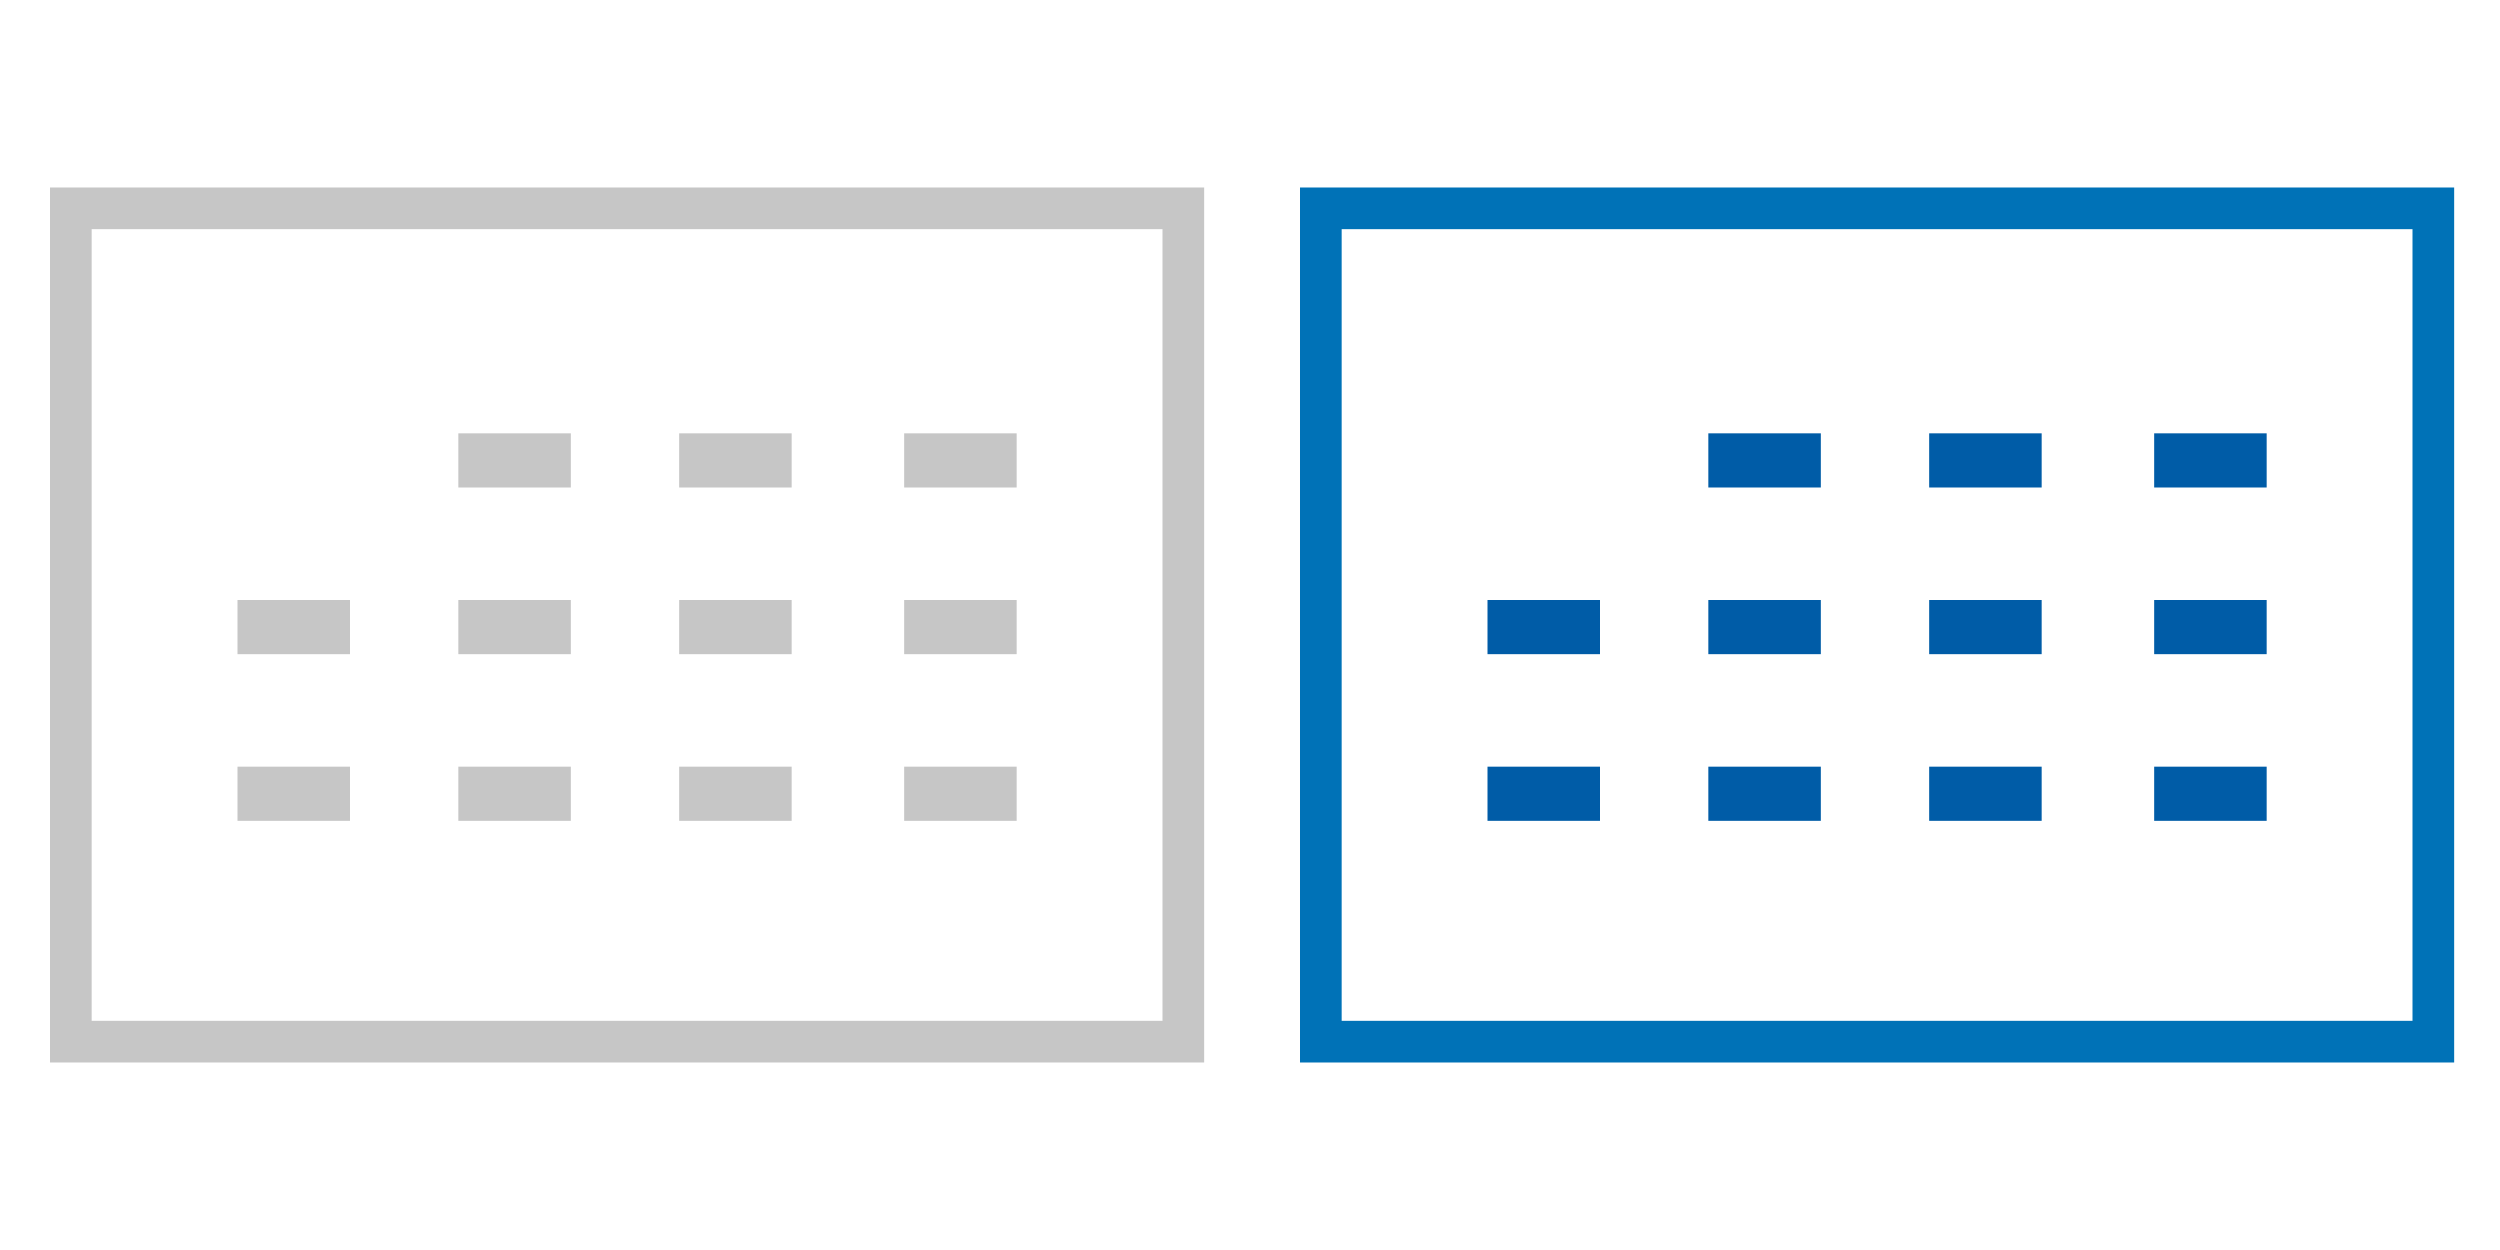 <?xml version="1.0" encoding="utf-8"?>
<!-- Generator: Adobe Illustrator 19.0.0, SVG Export Plug-In . SVG Version: 6.00 Build 0)  -->
<svg version="1.1" id="Layer_1" xmlns="http://www.w3.org/2000/svg" xmlns:xlink="http://www.w3.org/1999/xlink" x="0px" y="0px"
	 viewBox="0 0 60 30" style="enable-background:new 0 0 60 30;" xml:space="preserve">
<style type="text/css">
	.st0{fill:none;stroke:#0072B7;stroke-miterlimit:10;}
	.st1{fill:#005CA7;}
	.st2{fill:none;stroke:#C6C6C6;stroke-miterlimit:10;}
	.st3{fill:#C6C6C6;}
</style>
<g id="XMLID_67_">
	<rect id="XMLID_40_" x="31.7" y="5" class="st0" width="26.7" height="20"/>
	<rect id="XMLID_39_" x="41" y="10.4" class="st1" width="2.7" height="1.3"/>
	<rect id="XMLID_38_" x="46.3" y="10.4" class="st1" width="2.7" height="1.3"/>
	<rect id="XMLID_37_" x="51.7" y="10.4" class="st1" width="2.7" height="1.3"/>
	<rect id="XMLID_36_" x="35.7" y="14.4" class="st1" width="2.7" height="1.3"/>
	<rect id="XMLID_35_" x="41" y="14.4" class="st1" width="2.7" height="1.3"/>
	<rect id="XMLID_34_" x="46.3" y="14.4" class="st1" width="2.7" height="1.3"/>
	<rect id="XMLID_33_" x="51.7" y="14.4" class="st1" width="2.7" height="1.3"/>
	<rect id="XMLID_32_" x="35.7" y="18.4" class="st1" width="2.7" height="1.3"/>
	<rect id="XMLID_31_" x="41" y="18.4" class="st1" width="2.7" height="1.3"/>
	<rect id="XMLID_30_" x="46.3" y="18.4" class="st1" width="2.7" height="1.3"/>
	<rect id="XMLID_29_" x="51.7" y="18.4" class="st1" width="2.7" height="1.3"/>
</g>
<g id="XMLID_16_">
	<rect id="XMLID_28_" x="1.7" y="5" class="st2" width="26.7" height="20"/>
	<rect id="XMLID_27_" x="11" y="10.4" class="st3" width="2.7" height="1.3"/>
	<rect id="XMLID_26_" x="16.3" y="10.4" class="st3" width="2.7" height="1.3"/>
	<rect id="XMLID_25_" x="21.7" y="10.4" class="st3" width="2.7" height="1.3"/>
	<rect id="XMLID_24_" x="5.7" y="14.4" class="st3" width="2.7" height="1.3"/>
	<rect id="XMLID_23_" x="11" y="14.4" class="st3" width="2.7" height="1.3"/>
	<rect id="XMLID_22_" x="16.3" y="14.4" class="st3" width="2.7" height="1.3"/>
	<rect id="XMLID_21_" x="21.7" y="14.4" class="st3" width="2.7" height="1.3"/>
	<rect id="XMLID_20_" x="5.7" y="18.4" class="st3" width="2.7" height="1.3"/>
	<rect id="XMLID_19_" x="11" y="18.4" class="st3" width="2.7" height="1.3"/>
	<rect id="XMLID_18_" x="16.3" y="18.4" class="st3" width="2.7" height="1.3"/>
	<rect id="XMLID_17_" x="21.7" y="18.4" class="st3" width="2.7" height="1.3"/>
</g>
</svg>
